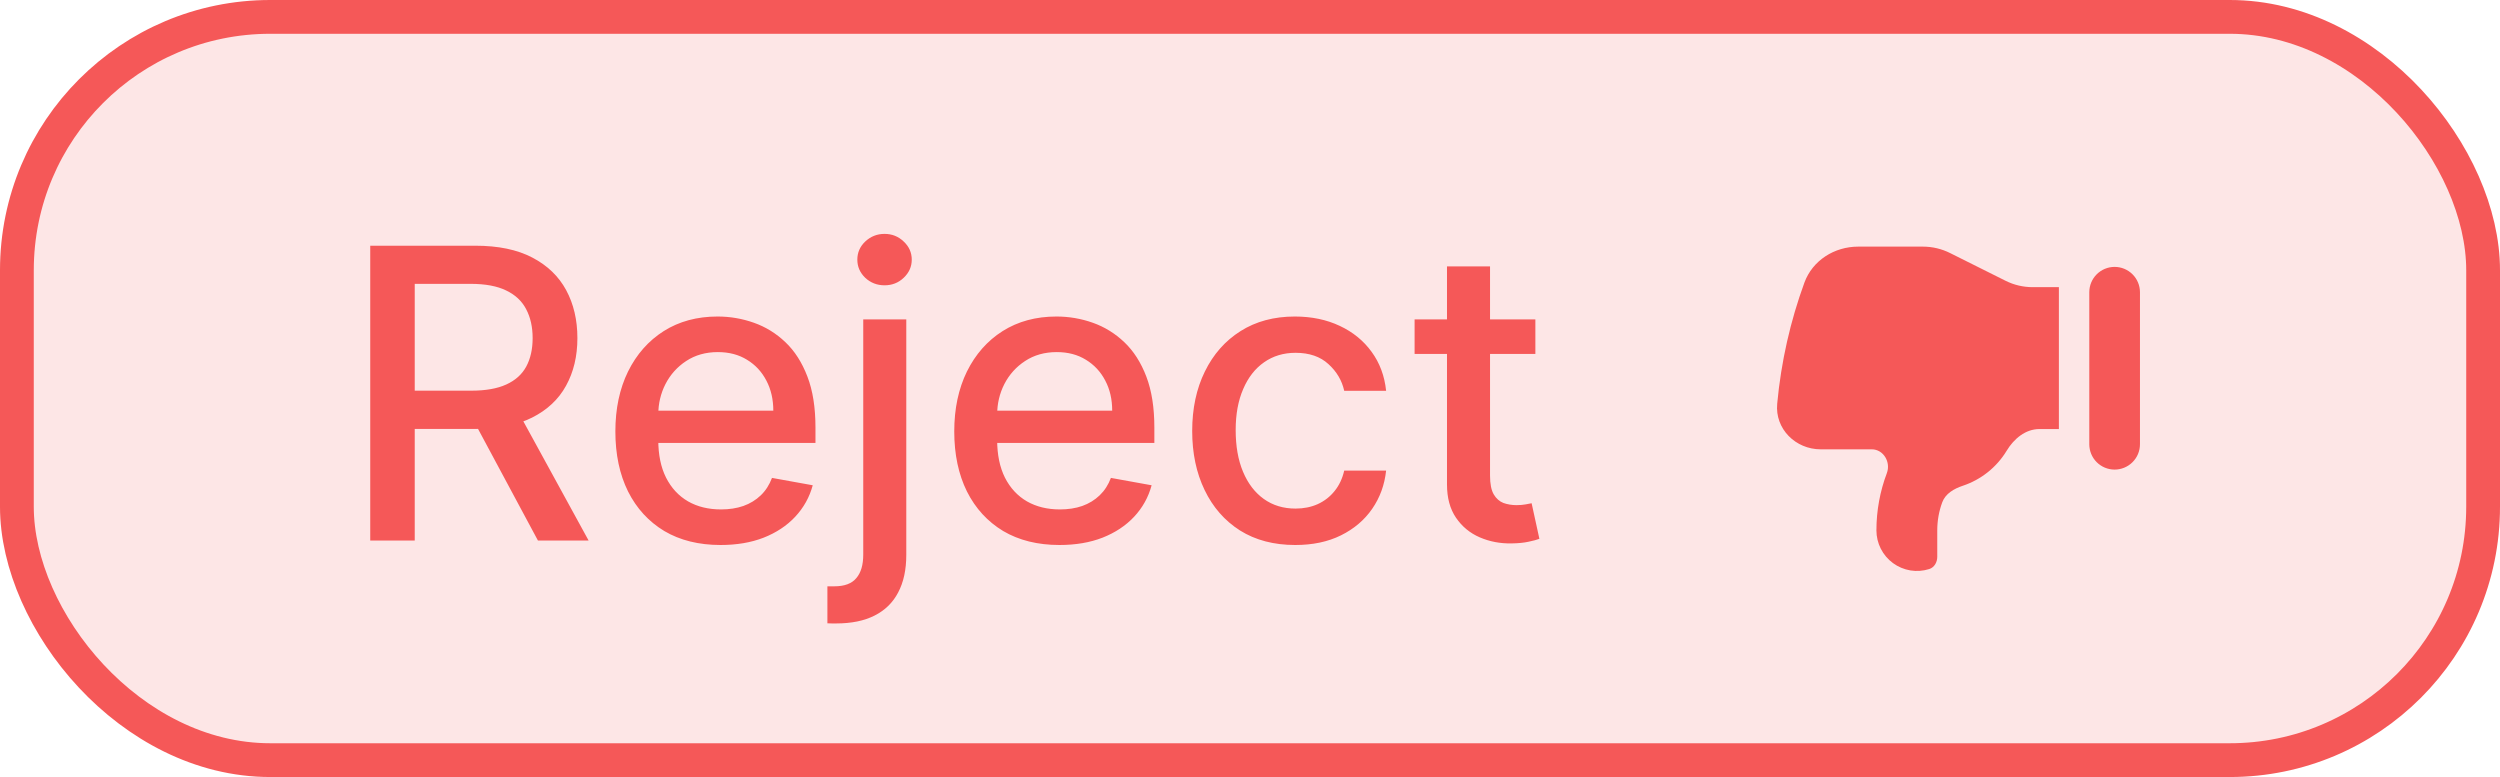 <svg width="74" height="23" viewBox="0 0 74 23" fill="none" xmlns="http://www.w3.org/2000/svg">
<rect x="0.5" y="0.5" width="73" height="22" rx="7.5" fill="#F55858" fill-opacity="0.15"/>
<rect x="0.5" y="0.5" width="73" height="22" rx="7.5" stroke="#F55858"/>
<path d="M10.959 16V7.273H14.07C14.746 7.273 15.307 7.389 15.753 7.622C16.202 7.855 16.537 8.178 16.759 8.589C16.98 8.999 17.091 9.472 17.091 10.008C17.091 10.543 16.979 11.013 16.754 11.419C16.533 11.822 16.197 12.136 15.749 12.361C15.303 12.585 14.742 12.697 14.065 12.697H11.709V11.564H13.946C14.372 11.564 14.719 11.503 14.986 11.381C15.256 11.258 15.453 11.081 15.578 10.848C15.703 10.615 15.766 10.335 15.766 10.008C15.766 9.679 15.702 9.393 15.574 9.152C15.449 8.911 15.251 8.726 14.982 8.598C14.714 8.467 14.364 8.402 13.929 8.402H12.276V16H10.959ZM15.267 12.062L17.423 16H15.923L13.81 12.062H15.267ZM21.33 16.132C20.685 16.132 20.13 15.994 19.664 15.719C19.201 15.44 18.843 15.05 18.59 14.547C18.34 14.041 18.215 13.449 18.215 12.77C18.215 12.099 18.34 11.508 18.59 10.997C18.843 10.486 19.195 10.087 19.647 9.8C20.101 9.513 20.633 9.369 21.24 9.369C21.61 9.369 21.968 9.43 22.314 9.553C22.661 9.675 22.972 9.866 23.247 10.128C23.523 10.389 23.74 10.729 23.899 11.146C24.059 11.561 24.138 12.065 24.138 12.659V13.111H18.935V12.156H22.89C22.89 11.821 22.821 11.524 22.685 11.266C22.549 11.004 22.357 10.798 22.11 10.648C21.865 10.497 21.578 10.422 21.249 10.422C20.891 10.422 20.578 10.51 20.311 10.686C20.047 10.859 19.843 11.087 19.698 11.368C19.556 11.646 19.485 11.949 19.485 12.276V13.021C19.485 13.459 19.561 13.831 19.715 14.138C19.871 14.445 20.088 14.679 20.367 14.841C20.645 15 20.971 15.079 21.343 15.079C21.584 15.079 21.804 15.046 22.003 14.977C22.202 14.906 22.374 14.801 22.519 14.662C22.664 14.523 22.774 14.351 22.851 14.146L24.057 14.364C23.961 14.719 23.787 15.03 23.537 15.297C23.29 15.561 22.979 15.767 22.604 15.915C22.232 16.06 21.807 16.132 21.33 16.132ZM25.552 9.455H26.826V16.426C26.826 16.864 26.746 17.233 26.587 17.534C26.431 17.835 26.198 18.064 25.889 18.22C25.582 18.376 25.202 18.454 24.751 18.454C24.705 18.454 24.663 18.454 24.623 18.454C24.58 18.454 24.536 18.453 24.491 18.45V17.355C24.53 17.355 24.566 17.355 24.597 17.355C24.626 17.355 24.658 17.355 24.695 17.355C24.996 17.355 25.214 17.274 25.347 17.112C25.484 16.953 25.552 16.722 25.552 16.418V9.455ZM26.183 8.445C25.961 8.445 25.771 8.371 25.611 8.223C25.455 8.072 25.377 7.893 25.377 7.686C25.377 7.476 25.455 7.297 25.611 7.149C25.771 6.999 25.961 6.923 26.183 6.923C26.404 6.923 26.593 6.999 26.749 7.149C26.908 7.297 26.988 7.476 26.988 7.686C26.988 7.893 26.908 8.072 26.749 8.223C26.593 8.371 26.404 8.445 26.183 8.445ZM31.361 16.132C30.716 16.132 30.161 15.994 29.695 15.719C29.232 15.44 28.874 15.05 28.621 14.547C28.371 14.041 28.246 13.449 28.246 12.77C28.246 12.099 28.371 11.508 28.621 10.997C28.874 10.486 29.226 10.087 29.678 9.8C30.133 9.513 30.664 9.369 31.272 9.369C31.641 9.369 31.999 9.43 32.346 9.553C32.692 9.675 33.003 9.866 33.279 10.128C33.554 10.389 33.772 10.729 33.931 11.146C34.09 11.561 34.169 12.065 34.169 12.659V13.111H28.966V12.156H32.921C32.921 11.821 32.853 11.524 32.716 11.266C32.58 11.004 32.388 10.798 32.141 10.648C31.897 10.497 31.61 10.422 31.28 10.422C30.922 10.422 30.61 10.51 30.343 10.686C30.078 10.859 29.874 11.087 29.729 11.368C29.587 11.646 29.516 11.949 29.516 12.276V13.021C29.516 13.459 29.593 13.831 29.746 14.138C29.902 14.445 30.12 14.679 30.398 14.841C30.677 15 31.002 15.079 31.374 15.079C31.615 15.079 31.836 15.046 32.034 14.977C32.233 14.906 32.405 14.801 32.55 14.662C32.695 14.523 32.806 14.351 32.883 14.146L34.088 14.364C33.992 14.719 33.819 15.03 33.569 15.297C33.321 15.561 33.01 15.767 32.635 15.915C32.263 16.06 31.838 16.132 31.361 16.132ZM38.34 16.132C37.707 16.132 37.161 15.989 36.704 15.702C36.249 15.412 35.9 15.013 35.656 14.504C35.411 13.996 35.289 13.413 35.289 12.757C35.289 12.092 35.414 11.506 35.664 10.997C35.914 10.486 36.266 10.087 36.721 9.8C37.175 9.513 37.711 9.369 38.327 9.369C38.825 9.369 39.268 9.462 39.657 9.646C40.046 9.828 40.36 10.084 40.599 10.413C40.84 10.743 40.984 11.128 41.029 11.568H39.789C39.721 11.261 39.565 10.997 39.32 10.776C39.079 10.554 38.755 10.443 38.349 10.443C37.994 10.443 37.682 10.537 37.416 10.724C37.151 10.909 36.945 11.173 36.798 11.517C36.65 11.858 36.576 12.261 36.576 12.727C36.576 13.204 36.648 13.617 36.793 13.963C36.938 14.31 37.143 14.578 37.407 14.768C37.674 14.959 37.988 15.054 38.349 15.054C38.59 15.054 38.809 15.01 39.005 14.922C39.204 14.831 39.37 14.702 39.504 14.534C39.64 14.367 39.735 14.165 39.789 13.929H41.029C40.984 14.352 40.846 14.73 40.616 15.062C40.386 15.395 40.077 15.656 39.691 15.847C39.307 16.037 38.857 16.132 38.34 16.132ZM45.447 9.455V10.477H41.872V9.455H45.447ZM42.831 7.886H44.105V14.078C44.105 14.325 44.142 14.511 44.216 14.636C44.289 14.758 44.385 14.842 44.501 14.888C44.62 14.93 44.75 14.952 44.889 14.952C44.991 14.952 45.081 14.945 45.157 14.93C45.234 14.916 45.294 14.905 45.336 14.896L45.566 15.949C45.492 15.977 45.387 16.006 45.251 16.034C45.115 16.065 44.944 16.082 44.74 16.085C44.404 16.091 44.092 16.031 43.802 15.906C43.512 15.781 43.278 15.588 43.099 15.327C42.92 15.065 42.831 14.737 42.831 14.342V7.886Z" fill="#F55858"/>
<path d="M63.343 13.15C63.343 13.349 63.264 13.54 63.123 13.68C62.982 13.821 62.791 13.9 62.593 13.9C62.394 13.9 62.203 13.821 62.062 13.68C61.922 13.54 61.843 13.349 61.843 13.15V8.65C61.843 8.451 61.922 8.26 62.062 8.12C62.203 7.979 62.394 7.9 62.593 7.9C62.791 7.9 62.982 7.979 63.123 8.12C63.264 8.26 63.343 8.451 63.343 8.65V13.15ZM57.343 15.7V16.48C57.343 16.641 57.258 16.796 57.105 16.844C56.926 16.901 56.735 16.915 56.549 16.885C56.362 16.854 56.186 16.78 56.034 16.669C55.881 16.557 55.758 16.412 55.672 16.243C55.587 16.075 55.542 15.889 55.542 15.7C55.542 15.103 55.652 14.531 55.851 14.004C55.973 13.68 55.751 13.3 55.404 13.3H53.892C53.147 13.3 52.536 12.694 52.605 11.952C52.721 10.704 52.995 9.503 53.41 8.367C53.651 7.707 54.299 7.3 55.002 7.3H56.918C57.197 7.3 57.472 7.365 57.722 7.49L59.363 8.31C59.612 8.435 59.888 8.5 60.167 8.5H60.943V12.7H60.365C59.954 12.7 59.61 12.989 59.398 13.341C59.102 13.83 58.641 14.198 58.098 14.379C57.839 14.465 57.586 14.61 57.491 14.867C57.395 15.126 57.343 15.407 57.343 15.7Z" fill="#F55858"/>
</svg>
